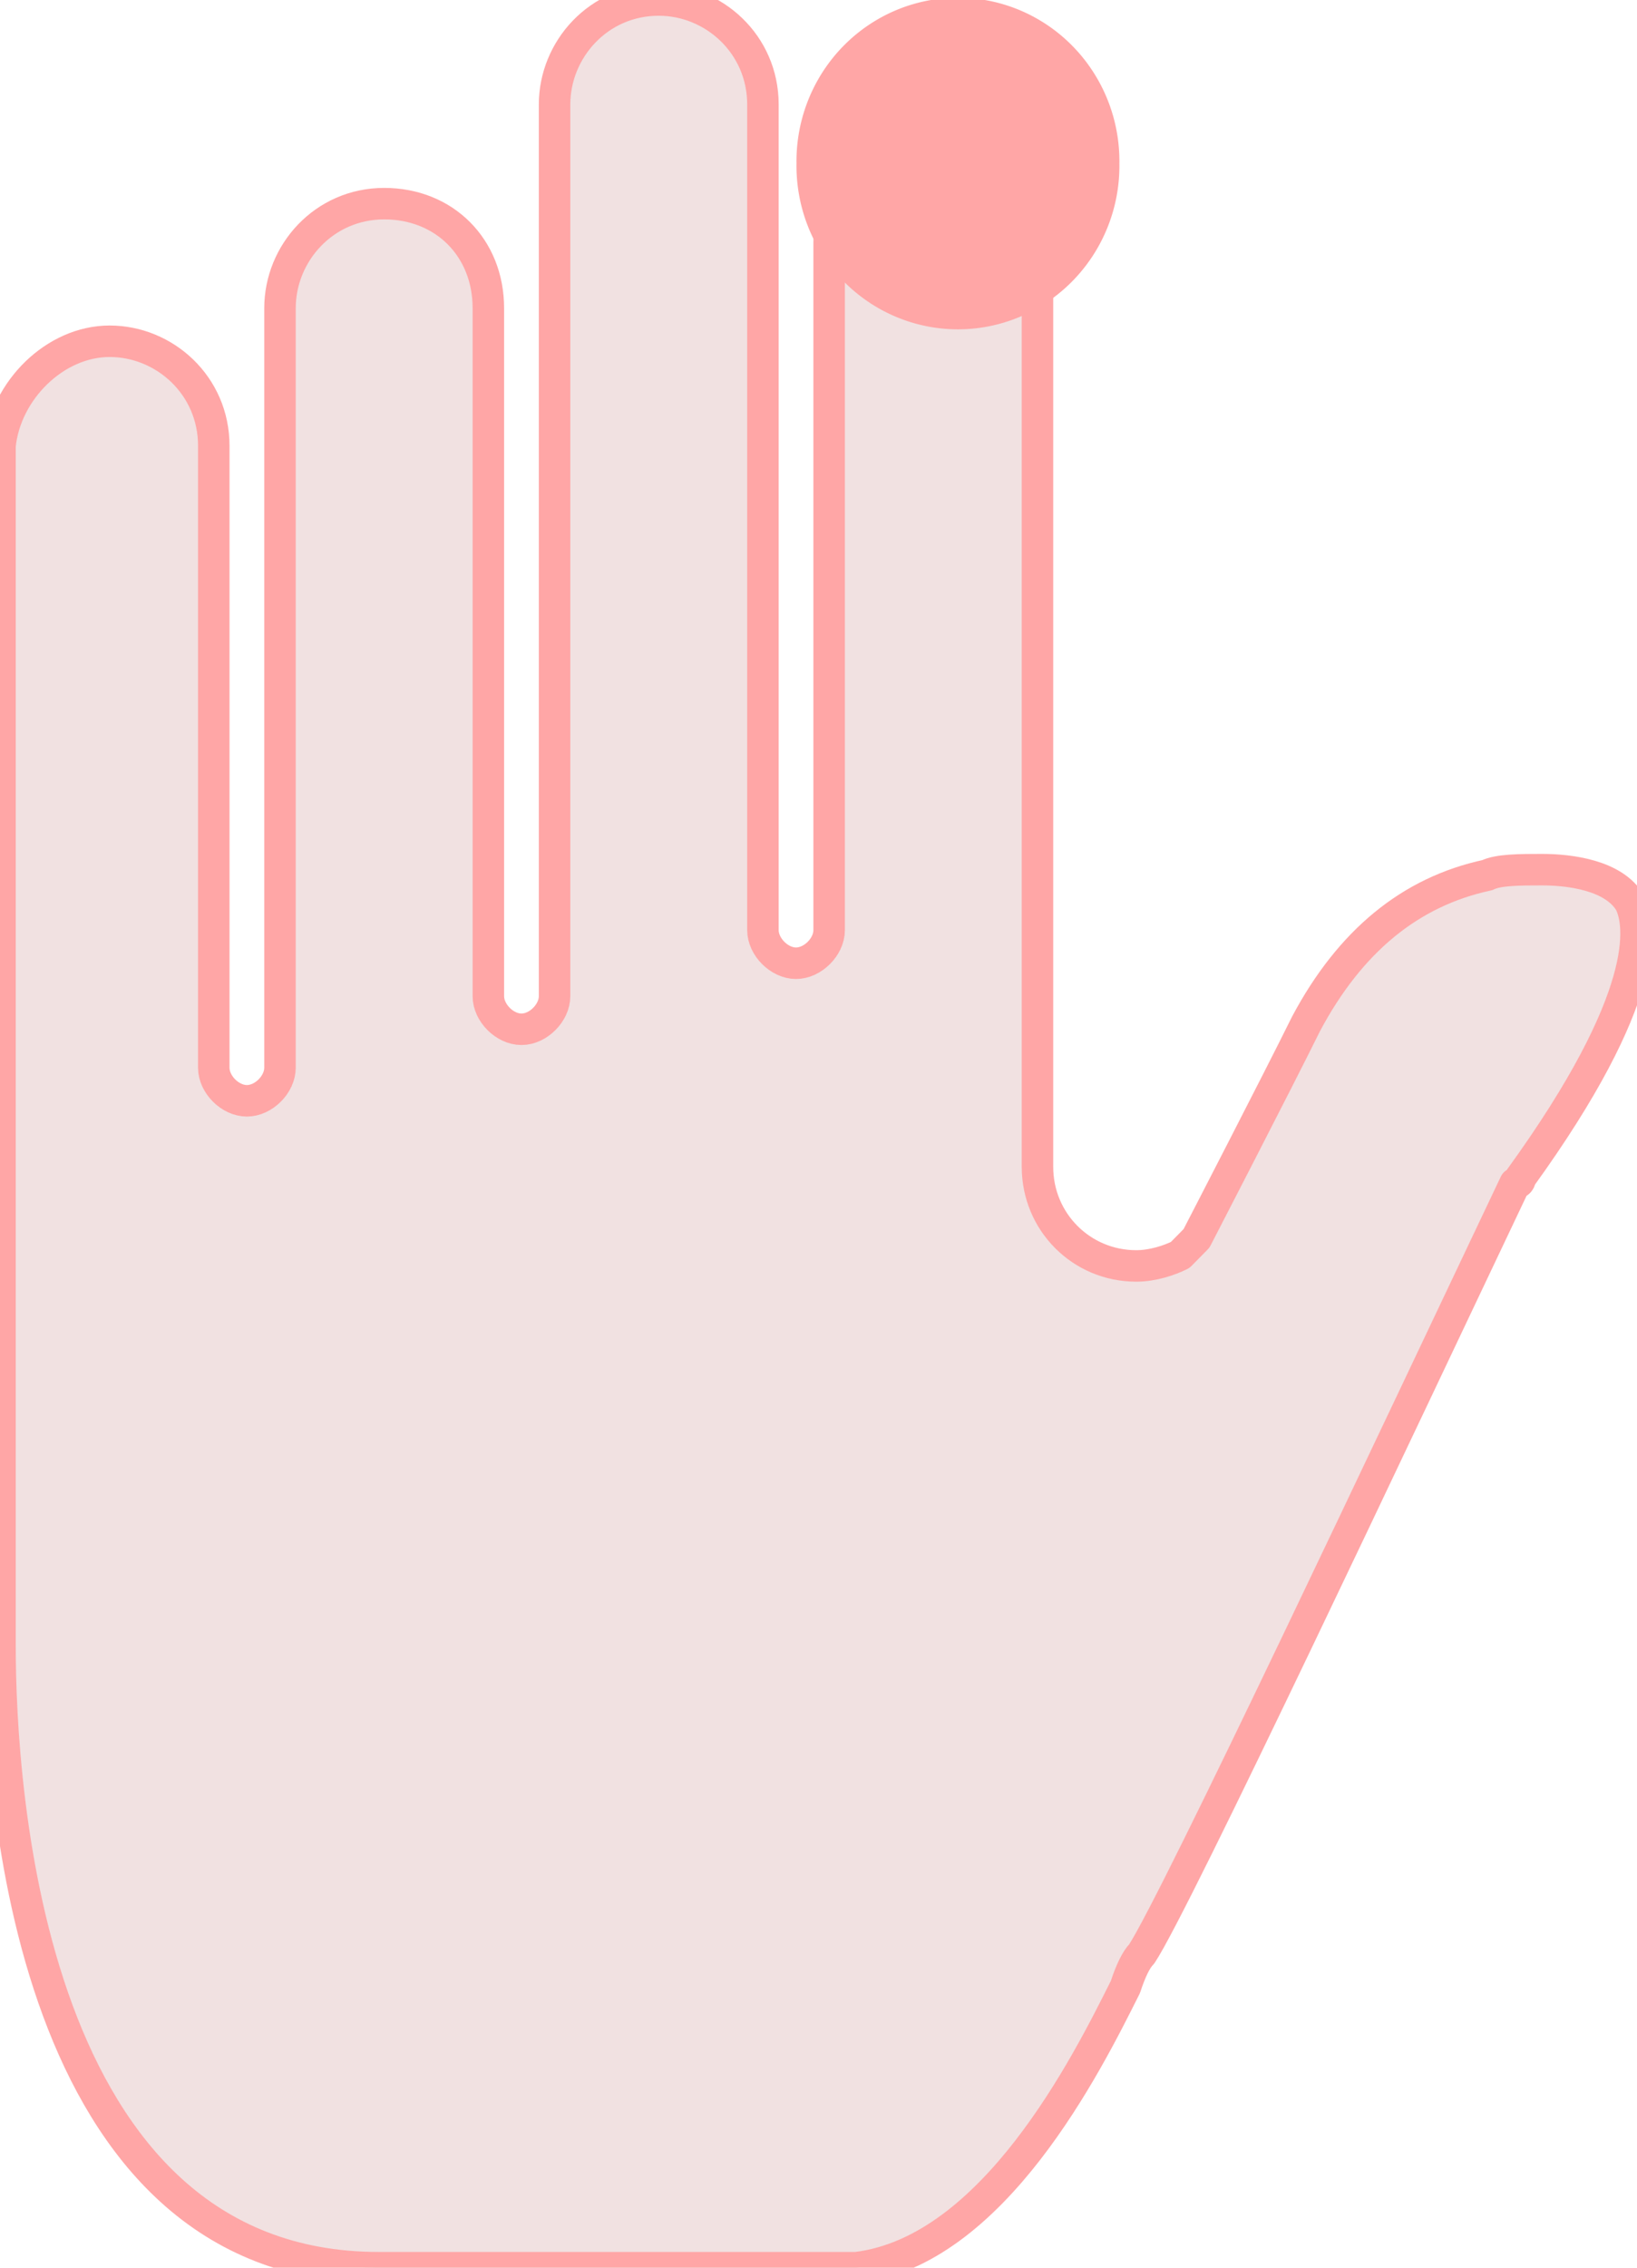 
<svg xmlns="http://www.w3.org/2000/svg" width="52" height="72" viewBox="0 0 52 72">
  <path stroke="#FFA6A6" stroke-width="1" stroke-linejoin="round" d="M3.482,10.835C5.223,10.835 6.791,12.233 6.791,14.155V33.903C6.791,34.427 7.308,34.951 7.843,34.951C8.377,34.951 8.894,34.427 8.894,33.903V9.786C8.894,8.039 10.29,6.466 12.204,6.466C14.117,6.466 15.513,7.864 15.513,9.786V31.631C15.513,32.155 16.03,32.68 16.565,32.68C17.099,32.68 17.616,32.155 17.616,31.631V3.32C17.616,1.573 19.012,0 20.925,0C22.666,0 24.235,1.398 24.235,3.32V29.534C24.235,30.058 24.752,30.583 25.286,30.583C25.82,30.583 26.338,30.058 26.338,29.534V7.689C26.338,5.942 27.734,4.369 29.647,4.369C31.56,4.369 32.956,5.767 32.956,7.689V37.049C32.956,38.796 34.353,40.194 36.093,40.194C36.611,40.194 37.145,40.019 37.49,39.845C37.662,39.67 37.834,39.495 38.007,39.32C38.007,39.32 40.627,34.252 41.488,32.505C42.885,29.883 44.798,28.311 47.245,27.786C47.59,27.612 48.297,27.612 48.986,27.612C49.866,27.612 51.262,27.786 51.779,28.66C52.124,29.359 52.468,31.631 48.297,37.398C48.297,37.398 48.297,37.573 48.125,37.573C44.47,45.262 37.317,60.466 36.266,62.039C36.093,62.214 35.921,62.563 35.749,63.087C34.525,65.534 31.56,71.476 27.199,72H12.031C0.879,72 0,56.796 0,52.252V14.155C0.173,12.408 1.741,10.835 3.482,10.835Z" fill="#F1E1E1" />
<path d="M35.558,5.192a5.192,5.129 90,1 1,-10.257 0a5.192,5.129 90,1 1,10.257 0z" fill="#FFA6A6" />

</svg>
  